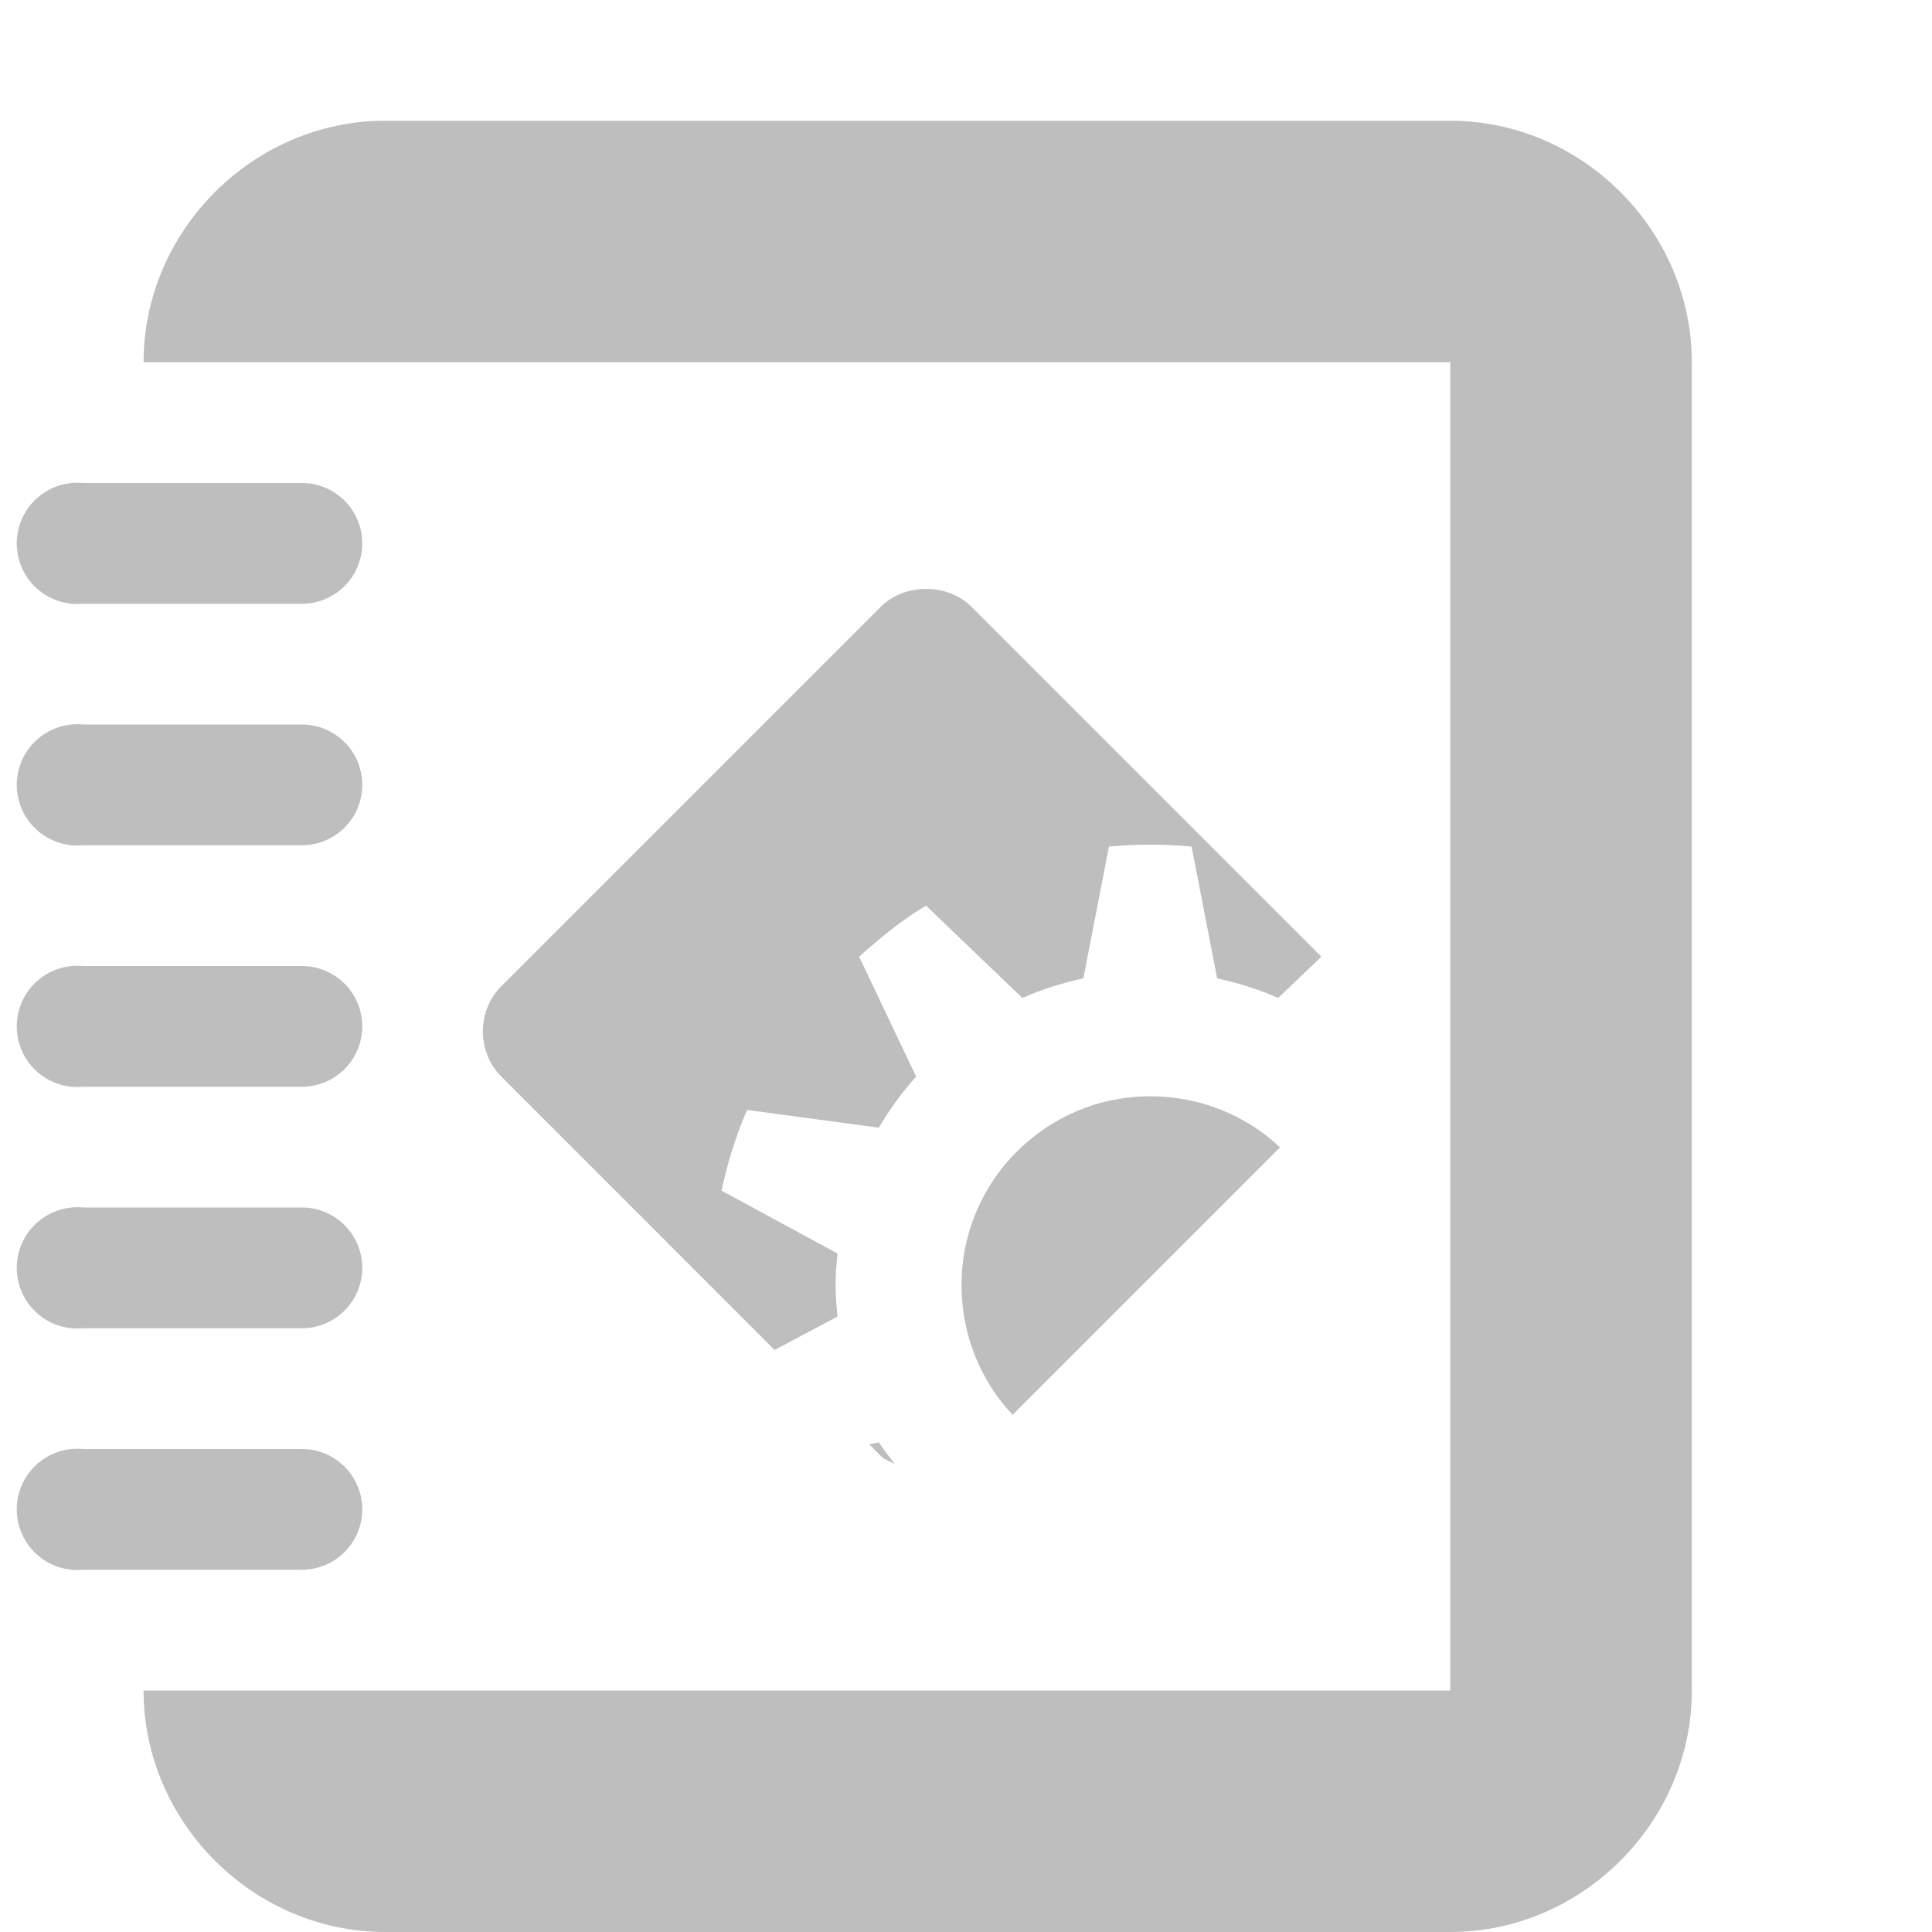 <svg height="16" width="16" xmlns="http://www.w3.org/2000/svg"><g fill="#bebebe"><path d="m3.189 1c-1.091 0-2 .909-2 2h10.822v11h-10.822c0 1.091.909 2 2 2h8.822c1.091 0 2-.909 2-2v-11c0-1.091-.909-2-2-2z"/><path d="m.594 12a.502.502 0 1 0 .094 1h1.812a.5.5 0 1 0 0-1h-1.812a.5.5 0 0 0 -.094 0z"/><path d="m.594 10a.502.502 0 1 0 .094 1h1.812a.5.5 0 1 0 0-1h-1.812a.5.5 0 0 0 -.094 0z"/><path d="m.594 8a.502.502 0 1 0 .094 1h1.812a.5.5 0 1 0 0-1h-1.812a.5.5 0 0 0 -.094 0z"/><path d="m.594 6a.502.502 0 1 0 .094 1h1.812a.5.5 0 1 0 0-1h-1.812a.5.5 0 0 0 -.094 0z"/><path d="m.594 4a.502.502 0 1 0 .094 1h1.812a.5.5 0 1 0 0-1h-1.812a.5.5 0 0 0 -.094 0z"/><path d="m7.67 4.877c-.133 0-.272.045-.375.147l-3.143 3.143c-.204.204-.204.545 0 .749l2.263 2.264.521-.277c-.009-.088-.016-.171-.016-.261 0-.09.007-.173.016-.261l-.961-.521c.051-.232.119-.455.212-.668l1.091.147c.088-.151.193-.294.309-.423l-.472-.993c.175-.156.351-.303.554-.423l.798.765c.159-.071.331-.125.505-.163l.212-1.091c.112-.01.227-.016.342-.016.115 0 .23.006.342.016l.212 1.091c.174.038.346.092.505.163l.358-.342-2.899-2.899c-.102-.102-.241-.147-.375-.147zm1.856 4.202c-.863 0-1.563.7-1.563 1.563 0 .415.159.795.423 1.075l2.215-2.215c-.28-.264-.66-.423-1.075-.423zm-2.247 2.866-.081.016.098.098c.032.032.077.043.114.065-.044-.061-.092-.114-.13-.179z" stroke-width=".521"/></g></svg>